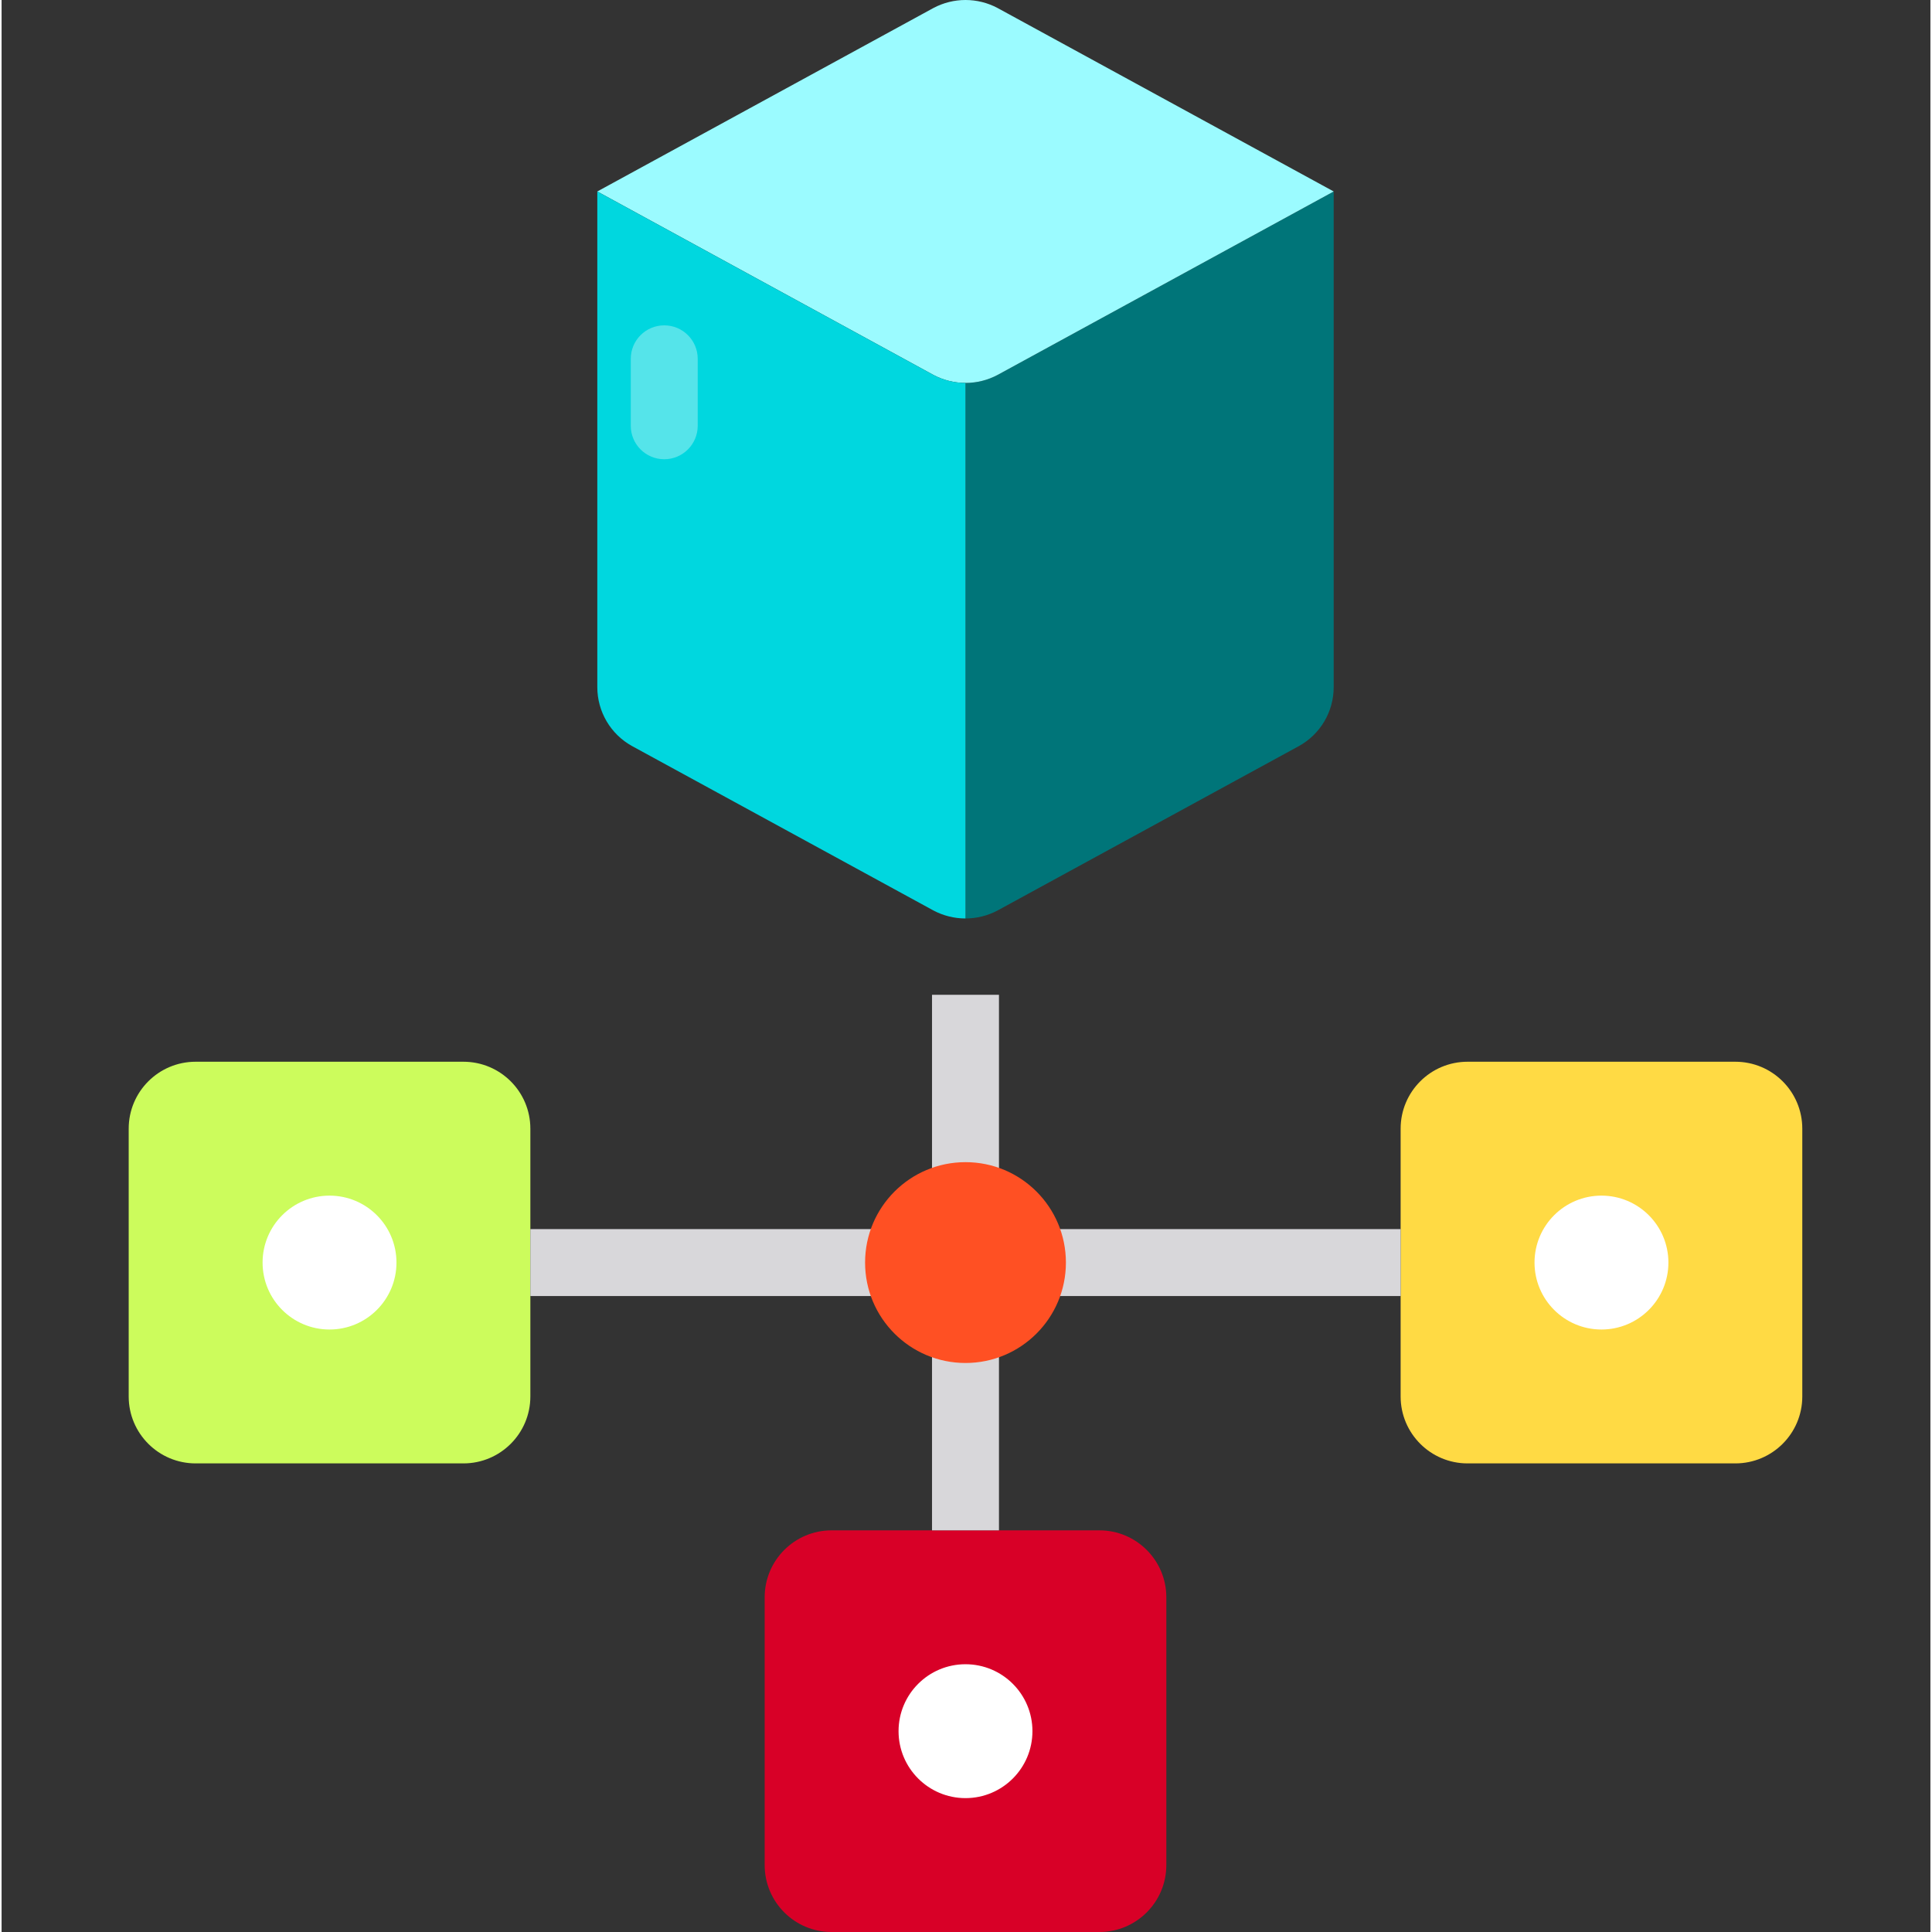 <svg height="461pt" viewBox="-30 0 461 461.76" width="461pt" xmlns="http://www.w3.org/2000/svg"><rect x="-30" y="0" width="461" height="461.76" fill="#333333" stroke="none"/><path d="m320.379 253.762h64c8.836 0 16 7.16 16 16v64c0 8.836-7.164 16-16 16h-64c-8.836 0-16-7.164-16-16v-64c0-8.84 7.164-16 16-16zm0 0" fill="#ffda44"/><path d="m288.379 45.762v118.477c0 5.859-3.188 11.254-8.32 14.082l-72 39.281c-2.363 1.258-5 1.918-7.68 1.918v-128c2.68 0 5.316-.66 7.68-1.918zm0 0" fill="#007579"/><path d="m288.379 45.762-80.32 43.84c-4.797 2.559-10.559 2.559-15.359 0l-80.32-43.84 80.32-43.84c4.801-2.562 10.562-2.562 15.359 0zm0 0" fill="#9bfbff"/><path d="m168.379 365.762h64c8.836 0 16 7.16 16 16v64c0 8.836-7.164 16-16 16h-64c-8.836 0-16-7.164-16-16v-64c0-8.84 7.164-16 16-16zm0 0" fill="#d80027"/><path d="m200.379 93.762v125.758c-2.676 0-5.316-.66-7.68-1.918l-72-39.281c-5.129-2.828-8.316-8.223-8.32-14.082v-118.477l80.32 43.84c2.363 1.258 5.004 1.918 7.68 1.918zm0 0" fill="#00d7df"/><path d="m16.379 253.762h64c8.836 0 16 7.16 16 16v64c0 8.836-7.164 16-16 16h-64c-8.836 0-16-7.164-16-16v-64c0-8.84 7.164-16 16-16zm0 0" fill="#ccfc5c"/><g fill="#d8d7da"><path d="m216.379 293.762h88v16h-88zm0 0"/><path d="m96.379 293.762h88v16h-88zm0 0"/><path d="m192.379 317.762h16v48h-16zm0 0"/><path d="m192.379 237.762h16v48h-16zm0 0"/></g><path d="m48.379 317.762c-8.836 0-16-7.164-16-16 0-8.84 7.164-16 16-16 8.836 0 16 7.16 16 16 0 8.836-7.164 16-16 16zm0-16" fill="#fff"/><path d="m200.379 429.762c-8.836 0-16-7.164-16-16 0-8.84 7.164-16 16-16 8.836 0 16 7.16 16 16 0 8.836-7.164 16-16 16zm0-16" fill="#fff"/><path d="m352.379 317.762c-8.836 0-16-7.164-16-16 0-8.84 7.164-16 16-16 8.836 0 16 7.16 16 16 0 8.836-7.164 16-16 16zm0-16" fill="#fff"/><path d="m224.379 301.762c0 13.254-10.742 24-24 24-13.254 0-24-10.746-24-24 0-13.258 10.746-24 24-24 13.258 0 24 10.742 24 24zm0 0" fill="#ff5023"/><path d="m128.379 77.762c4.418 0 8 3.578 8 8v16c0 4.418-3.582 8-8 8-4.418 0-8-3.582-8-8v-16c0-4.422 3.582-8 8-8zm0 0" fill="#55e4ea"/></svg>